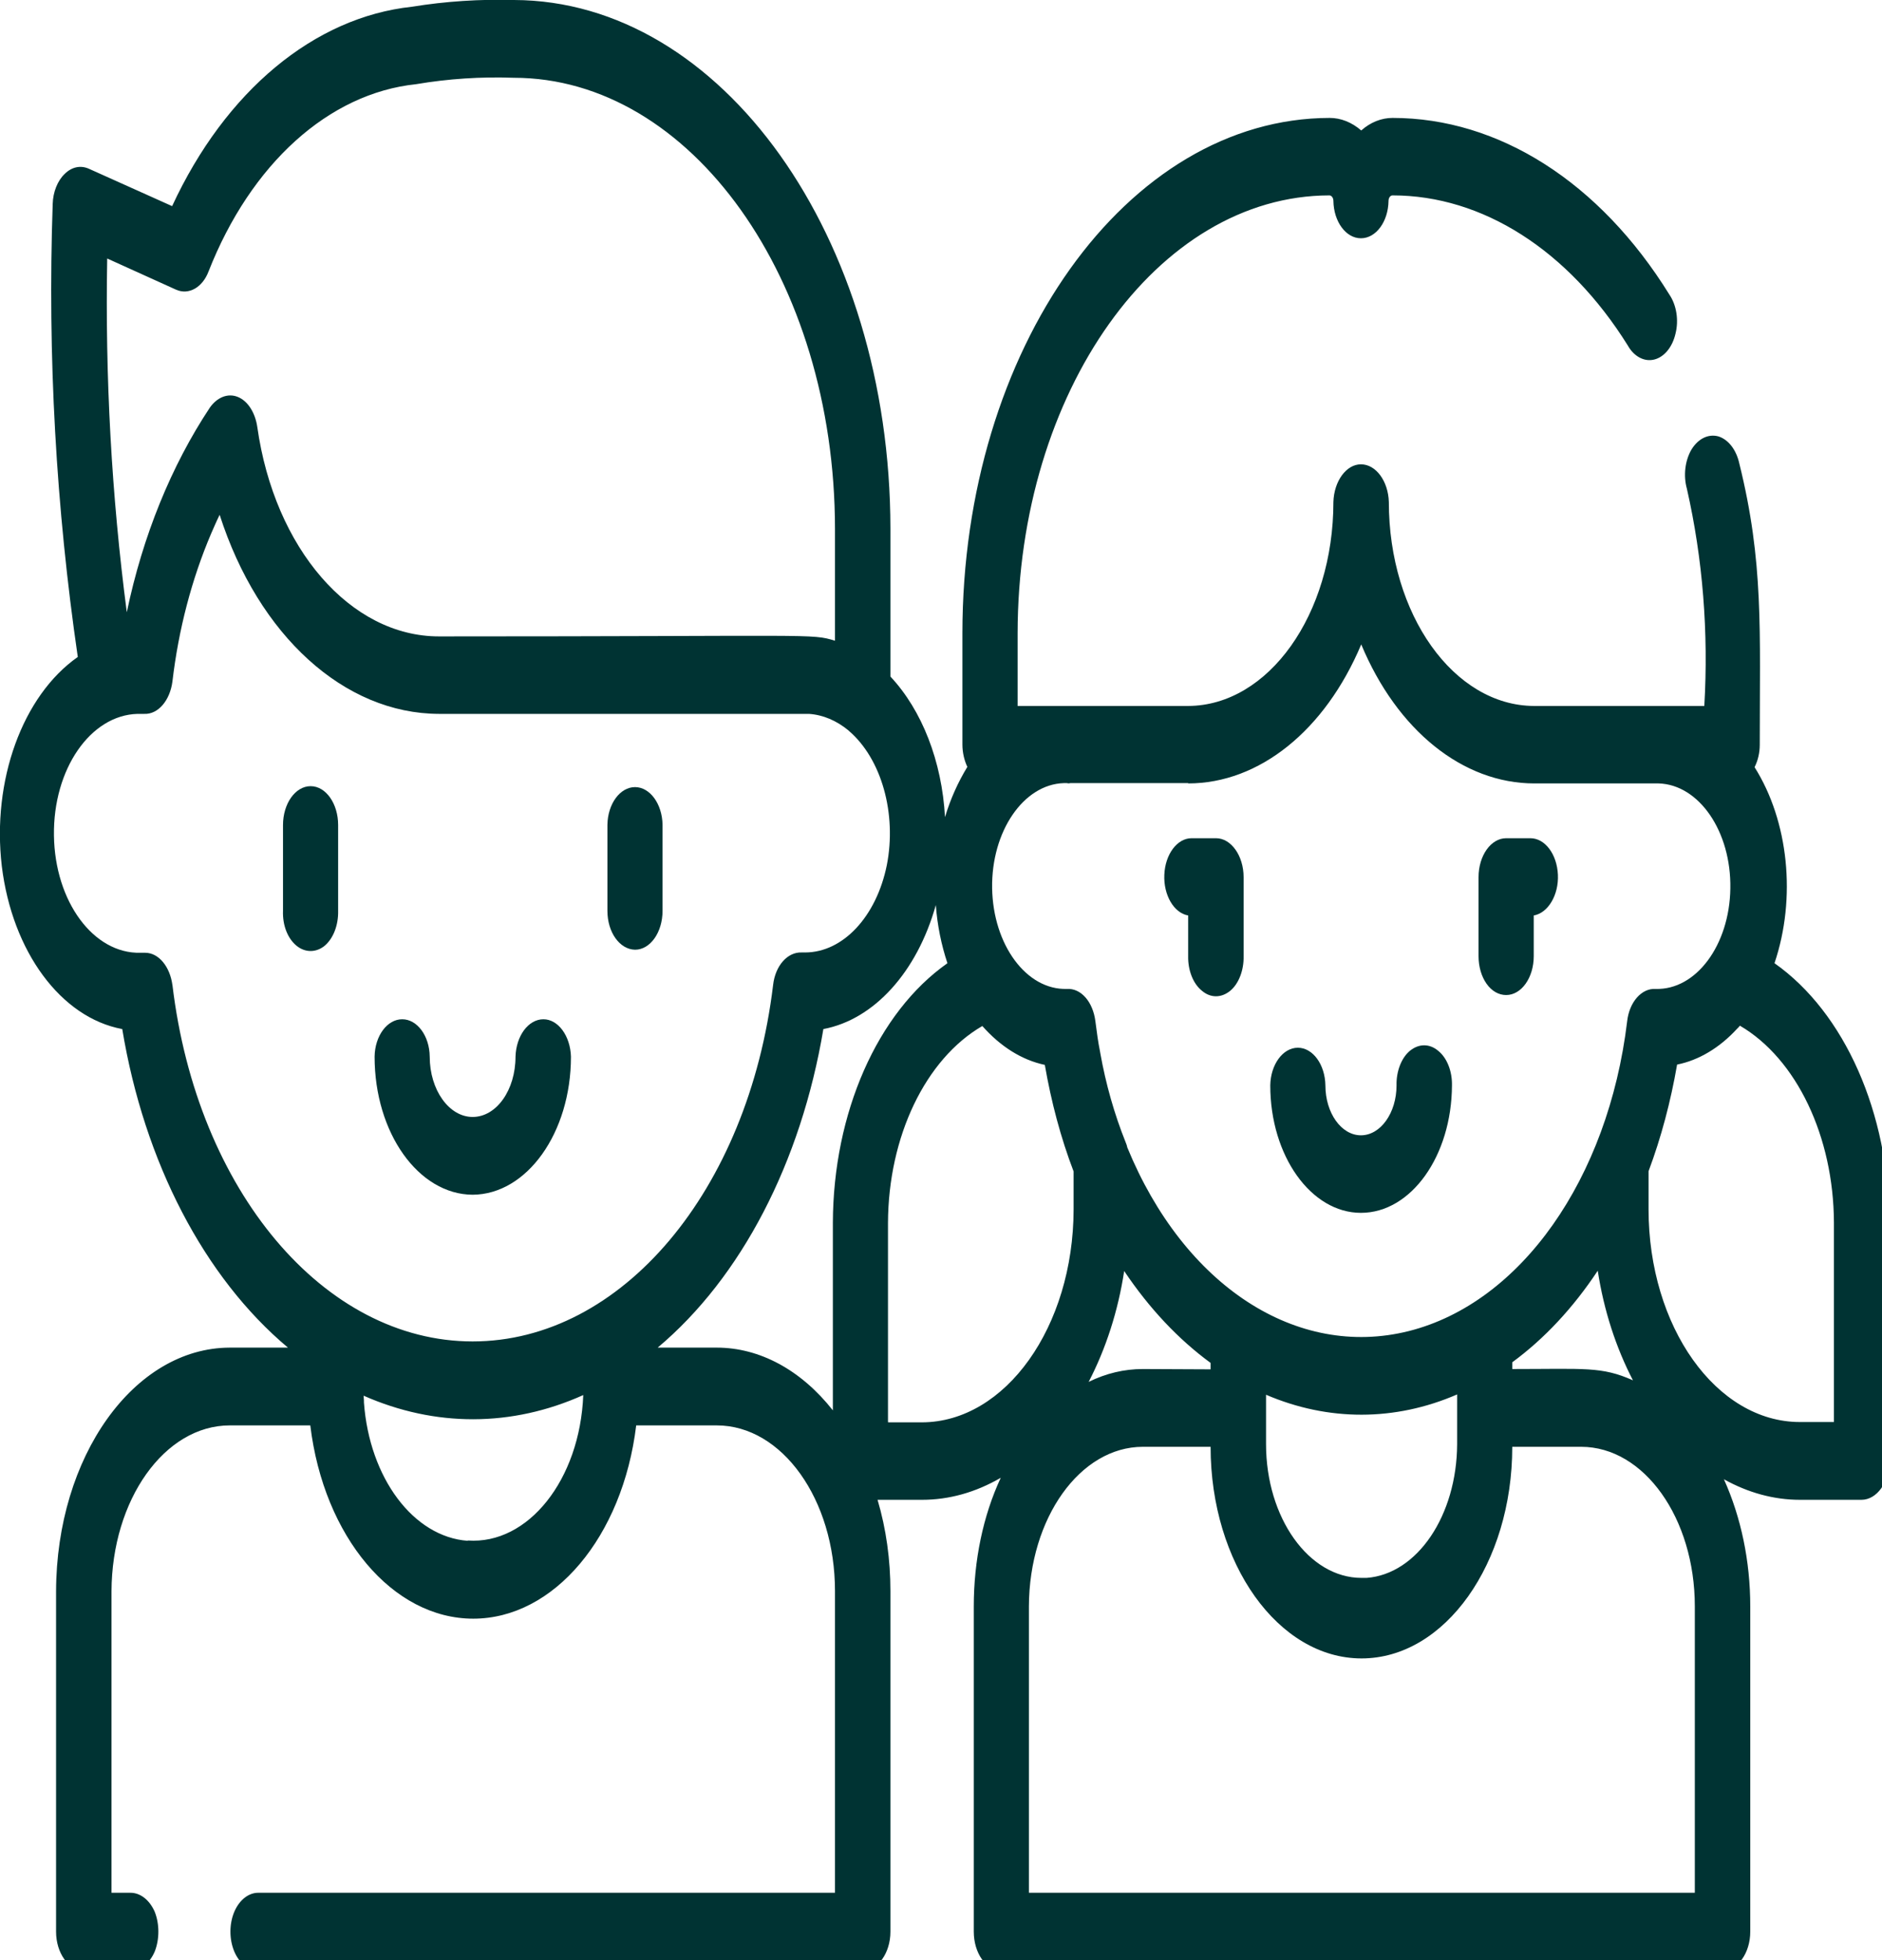 <?xml version="1.0" encoding="UTF-8"?>
<svg xmlns="http://www.w3.org/2000/svg" xmlns:xlink="http://www.w3.org/1999/xlink" width="24px" height="25px" viewBox="0 0 24 25" version="1.1">
<g id="surface1">
<path style=" stroke:none;fill-rule:nonzero;fill:rgb(0%,20%,20%);fill-opacity:1;" d="M 17.355 15.469 C 17.996 15.469 18.512 14.742 18.516 13.844 C 18.52 13.664 18.453 13.492 18.34 13.402 C 18.23 13.309 18.094 13.309 17.98 13.402 C 17.871 13.492 17.805 13.664 17.809 13.844 C 17.809 14.195 17.605 14.48 17.355 14.48 C 17.105 14.48 16.902 14.195 16.902 13.844 C 16.898 13.578 16.742 13.363 16.551 13.363 C 16.359 13.363 16.203 13.578 16.199 13.844 C 16.199 14.742 16.719 15.469 17.355 15.469 Z M 17.355 15.469 "/>
<path style=" stroke:none;fill-rule:nonzero;fill:rgb(0%,20%,20%);fill-opacity:1;" d="M 19.207 12.691 C 19.402 12.691 19.559 12.469 19.559 12.195 L 19.559 11.676 C 19.742 11.645 19.879 11.414 19.867 11.156 C 19.855 10.895 19.703 10.691 19.516 10.691 L 19.207 10.691 C 19.012 10.691 18.855 10.914 18.855 11.188 L 18.855 12.195 C 18.855 12.328 18.891 12.453 18.957 12.547 C 19.023 12.641 19.113 12.691 19.207 12.691 Z M 19.207 12.691 "/>
<path style=" stroke:none;fill-rule:nonzero;fill:rgb(0%,20%,20%);fill-opacity:1;" d="M 15.152 11.676 L 15.152 12.195 C 15.148 12.375 15.215 12.547 15.328 12.637 C 15.438 12.73 15.574 12.73 15.688 12.637 C 15.797 12.547 15.863 12.375 15.859 12.195 L 15.859 11.188 C 15.859 10.914 15.699 10.691 15.508 10.691 L 15.195 10.691 C 15.012 10.691 14.859 10.895 14.848 11.156 C 14.836 11.414 14.969 11.645 15.152 11.676 Z M 15.152 11.676 "/>
<path style=" stroke:none;fill-rule:nonzero;fill:rgb(0%,20%,20%);fill-opacity:1;" d="M 22.629 12.285 C 22.91 11.453 22.809 10.473 22.375 9.785 C 22.418 9.699 22.441 9.602 22.441 9.5 C 22.441 8.035 22.492 7.168 22.18 5.91 C 22.141 5.734 22.039 5.605 21.914 5.566 C 21.785 5.531 21.656 5.594 21.57 5.734 C 21.488 5.875 21.465 6.066 21.512 6.234 C 21.715 7.129 21.789 8.066 21.734 9.004 L 19.562 9.004 C 18.539 9 17.711 7.836 17.711 6.402 C 17.703 6.137 17.547 5.922 17.355 5.922 C 17.168 5.922 17.012 6.137 17.004 6.402 C 17.004 7.836 16.176 9 15.152 9.004 L 12.977 9.004 L 12.977 8.078 C 12.98 4.996 14.758 2.496 16.953 2.492 C 16.98 2.492 17.004 2.523 17.004 2.562 C 17.008 2.828 17.164 3.039 17.355 3.039 C 17.547 3.039 17.703 2.828 17.707 2.562 C 17.707 2.523 17.73 2.492 17.758 2.492 C 18.906 2.492 20 3.191 20.758 4.406 C 20.836 4.547 20.969 4.617 21.094 4.586 C 21.223 4.555 21.328 4.426 21.367 4.254 C 21.41 4.082 21.379 3.891 21.289 3.758 C 20.402 2.324 19.113 1.504 17.758 1.504 C 17.617 1.504 17.477 1.559 17.359 1.664 C 17.238 1.559 17.098 1.504 16.957 1.504 C 14.371 1.508 12.273 4.449 12.273 8.078 L 12.273 9.496 C 12.273 9.598 12.297 9.699 12.336 9.781 C 12.219 9.973 12.121 10.188 12.051 10.422 C 12.012 9.711 11.758 9.059 11.355 8.629 L 11.355 6.742 C 11.352 3.02 9.203 0.008 6.555 0 C 6.121 -0.012 5.684 0.016 5.254 0.086 C 4.008 0.219 2.875 1.16 2.195 2.629 L 1.133 2.152 C 1.027 2.105 0.914 2.129 0.824 2.219 C 0.734 2.305 0.676 2.449 0.672 2.602 C 0.605 4.539 0.715 6.48 0.992 8.379 C 0.285 8.875 -0.105 9.957 0.023 11.047 C 0.156 12.137 0.777 12.98 1.559 13.125 C 1.84 14.824 2.605 16.293 3.672 17.188 L 2.93 17.188 C 1.707 17.191 0.719 18.578 0.715 20.297 L 0.715 24.637 C 0.715 24.91 0.875 25.133 1.07 25.133 L 1.656 25.133 C 1.785 25.137 1.906 25.047 1.973 24.891 C 2.035 24.734 2.035 24.539 1.973 24.383 C 1.906 24.23 1.785 24.137 1.656 24.141 L 1.422 24.141 L 1.422 20.297 C 1.426 19.129 2.098 18.18 2.93 18.18 L 3.957 18.18 C 4.129 19.602 5.008 20.645 6.035 20.645 C 7.062 20.645 7.941 19.602 8.113 18.18 L 9.141 18.18 C 9.973 18.18 10.648 19.125 10.648 20.293 L 10.648 24.141 L 3.301 24.141 C 3.176 24.137 3.055 24.227 2.988 24.383 C 2.922 24.539 2.922 24.734 2.988 24.891 C 3.055 25.047 3.176 25.137 3.301 25.133 L 11 25.133 C 11.195 25.133 11.355 24.91 11.355 24.637 L 11.355 20.293 C 11.355 19.895 11.301 19.5 11.191 19.129 L 11.758 19.129 C 12.102 19.129 12.441 19.035 12.762 18.848 C 12.535 19.336 12.418 19.906 12.418 20.488 L 12.418 24.637 C 12.418 24.91 12.574 25.133 12.77 25.133 L 21.965 25.133 C 22.16 25.133 22.32 24.91 22.32 24.637 L 22.32 20.488 C 22.32 19.914 22.203 19.352 21.984 18.867 C 22.293 19.039 22.621 19.129 22.953 19.129 L 23.738 19.129 C 23.934 19.129 24.094 18.906 24.094 18.633 L 24.094 15.598 C 24.09 14.195 23.523 12.914 22.629 12.285 Z M 15.152 9.992 C 16.059 9.992 16.898 9.316 17.359 8.219 C 17.816 9.316 18.656 9.992 19.566 9.992 L 21.152 9.992 C 21.668 10.008 22.078 10.605 22.066 11.332 C 22.055 12.055 21.629 12.629 21.113 12.613 C 20.934 12.602 20.777 12.781 20.75 13.027 C 20.508 15.035 19.395 16.617 17.965 16.977 C 16.535 17.336 15.098 16.398 14.375 14.633 C 14.371 14.609 14.363 14.59 14.355 14.57 C 14.211 14.211 14.102 13.828 14.031 13.43 C 14.031 13.422 14.027 13.414 14.027 13.406 C 14.004 13.293 13.988 13.176 13.969 13.027 C 13.938 12.777 13.785 12.602 13.605 12.613 C 13.09 12.629 12.664 12.051 12.652 11.328 C 12.641 10.605 13.051 10.004 13.566 9.988 L 13.605 9.988 C 13.621 9.992 13.637 9.992 13.648 9.988 L 15.152 9.988 Z M 17.363 20.125 C 16.691 20.125 16.145 19.359 16.145 18.418 L 16.145 17.789 C 16.938 18.129 17.789 18.129 18.582 17.785 L 18.582 18.418 C 18.578 19.328 18.074 20.078 17.426 20.125 C 17.406 20.125 17.383 20.125 17.363 20.125 Z M 14.574 17.461 C 14.336 17.461 14.105 17.516 13.883 17.625 C 14.102 17.203 14.258 16.723 14.336 16.211 C 14.656 16.688 15.027 17.082 15.438 17.383 L 15.438 17.465 Z M 19.285 17.375 C 19.695 17.074 20.062 16.68 20.375 16.207 C 20.453 16.715 20.609 17.191 20.824 17.605 C 20.422 17.426 20.211 17.461 19.285 17.461 Z M 1.367 3.297 L 2.246 3.695 C 2.406 3.766 2.582 3.668 2.66 3.461 C 3.199 2.09 4.191 1.191 5.305 1.074 C 5.719 1.004 6.133 0.977 6.551 0.992 C 8.812 0.992 10.645 3.566 10.648 6.742 L 10.648 8.172 C 10.34 8.078 10.438 8.117 5.598 8.117 C 4.469 8.117 3.5 6.996 3.281 5.445 C 3.254 5.262 3.16 5.113 3.031 5.062 C 2.906 5.012 2.77 5.066 2.676 5.199 C 2.184 5.941 1.82 6.836 1.617 7.809 C 1.422 6.32 1.34 4.809 1.367 3.297 Z M 2.199 12.566 C 2.168 12.328 2.023 12.152 1.852 12.152 L 1.836 12.152 C 1.82 12.152 1.805 12.152 1.793 12.152 C 1.191 12.168 0.699 11.496 0.688 10.656 C 0.676 9.812 1.152 9.121 1.754 9.105 L 1.758 9.105 C 1.785 9.105 1.809 9.105 1.836 9.105 L 1.84 9.105 C 2.016 9.113 2.168 8.934 2.199 8.691 C 2.277 8.027 2.445 7.387 2.691 6.809 C 2.727 6.727 2.762 6.645 2.801 6.566 C 3.297 8.109 4.391 9.102 5.598 9.105 L 10.316 9.105 C 10.496 9.117 10.668 9.191 10.82 9.316 L 10.828 9.324 C 11.242 9.68 11.438 10.379 11.309 11.035 C 11.176 11.691 10.75 12.148 10.266 12.148 C 10.25 12.148 10.234 12.148 10.223 12.148 C 10.043 12.141 9.887 12.316 9.859 12.562 C 9.543 15.188 7.926 17.109 6.027 17.109 C 4.133 17.109 2.512 15.188 2.199 12.562 Z M 5.965 19.652 C 5.273 19.602 4.711 18.852 4.641 17.887 C 4.641 17.879 4.641 17.871 4.641 17.863 C 4.641 17.844 4.637 17.82 4.637 17.801 C 5.547 18.203 6.527 18.203 7.438 17.793 C 7.395 18.875 6.734 19.703 5.965 19.648 Z M 9.141 17.188 L 8.387 17.188 C 9.453 16.293 10.215 14.824 10.5 13.125 C 11.145 13.004 11.695 12.398 11.934 11.543 C 11.953 11.801 12.004 12.051 12.082 12.285 C 11.188 12.914 10.625 14.195 10.621 15.598 L 10.621 17.988 C 10.215 17.473 9.688 17.188 9.141 17.188 Z M 11.324 18.137 L 11.324 15.598 C 11.328 14.496 11.801 13.508 12.527 13.086 C 12.758 13.348 13.031 13.52 13.324 13.582 C 13.406 14.055 13.527 14.512 13.691 14.941 L 13.691 15.426 C 13.688 16.922 12.824 18.137 11.758 18.141 L 11.328 18.141 Z M 21.613 24.141 L 13.121 24.141 L 13.121 20.488 C 13.125 19.363 13.773 18.453 14.574 18.453 L 15.438 18.453 C 15.438 19.941 16.301 21.152 17.363 21.152 C 18.426 21.152 19.285 19.941 19.285 18.453 L 20.164 18.453 C 20.965 18.453 21.613 19.363 21.613 20.488 Z M 23.387 18.137 L 22.953 18.137 C 21.887 18.137 21.023 16.922 21.023 15.422 L 21.023 14.938 C 21.184 14.508 21.305 14.051 21.387 13.578 C 21.664 13.523 21.93 13.363 22.152 13.121 C 22.164 13.109 22.176 13.098 22.188 13.082 C 22.91 13.504 23.383 14.496 23.387 15.594 Z M 23.387 18.137 "/>
<path style=" stroke:none;fill-rule:nonzero;fill:rgb(0%,20%,20%);fill-opacity:1;" d="M 6.027 15.238 C 6.719 15.234 7.281 14.449 7.281 13.477 C 7.273 13.211 7.117 13 6.93 13 C 6.738 13 6.582 13.211 6.574 13.477 C 6.574 13.902 6.332 14.246 6.027 14.246 C 5.727 14.246 5.48 13.902 5.48 13.477 C 5.477 13.211 5.32 13 5.129 13 C 4.938 13 4.781 13.211 4.777 13.477 C 4.777 14.449 5.336 15.234 6.027 15.238 Z M 6.027 15.238 "/>
<path style=" stroke:none;fill-rule:nonzero;fill:rgb(0%,20%,20%);fill-opacity:1;" d="M 3.961 10.027 C 3.766 10.027 3.609 10.25 3.609 10.523 L 3.609 11.617 C 3.602 11.801 3.668 11.969 3.781 12.062 C 3.891 12.152 4.031 12.152 4.141 12.062 C 4.25 11.969 4.316 11.801 4.312 11.617 L 4.312 10.523 C 4.312 10.25 4.156 10.027 3.961 10.027 Z M 3.961 10.027 "/>
<path style=" stroke:none;fill-rule:nonzero;fill:rgb(0%,20%,20%);fill-opacity:1;" d="M 8.098 12.113 C 8.293 12.113 8.449 11.891 8.449 11.617 L 8.449 10.52 C 8.445 10.254 8.289 10.039 8.098 10.039 C 7.906 10.039 7.75 10.254 7.746 10.52 L 7.746 11.617 C 7.746 11.891 7.902 12.109 8.098 12.113 Z M 8.098 12.113 "/>
</g>
</svg>
